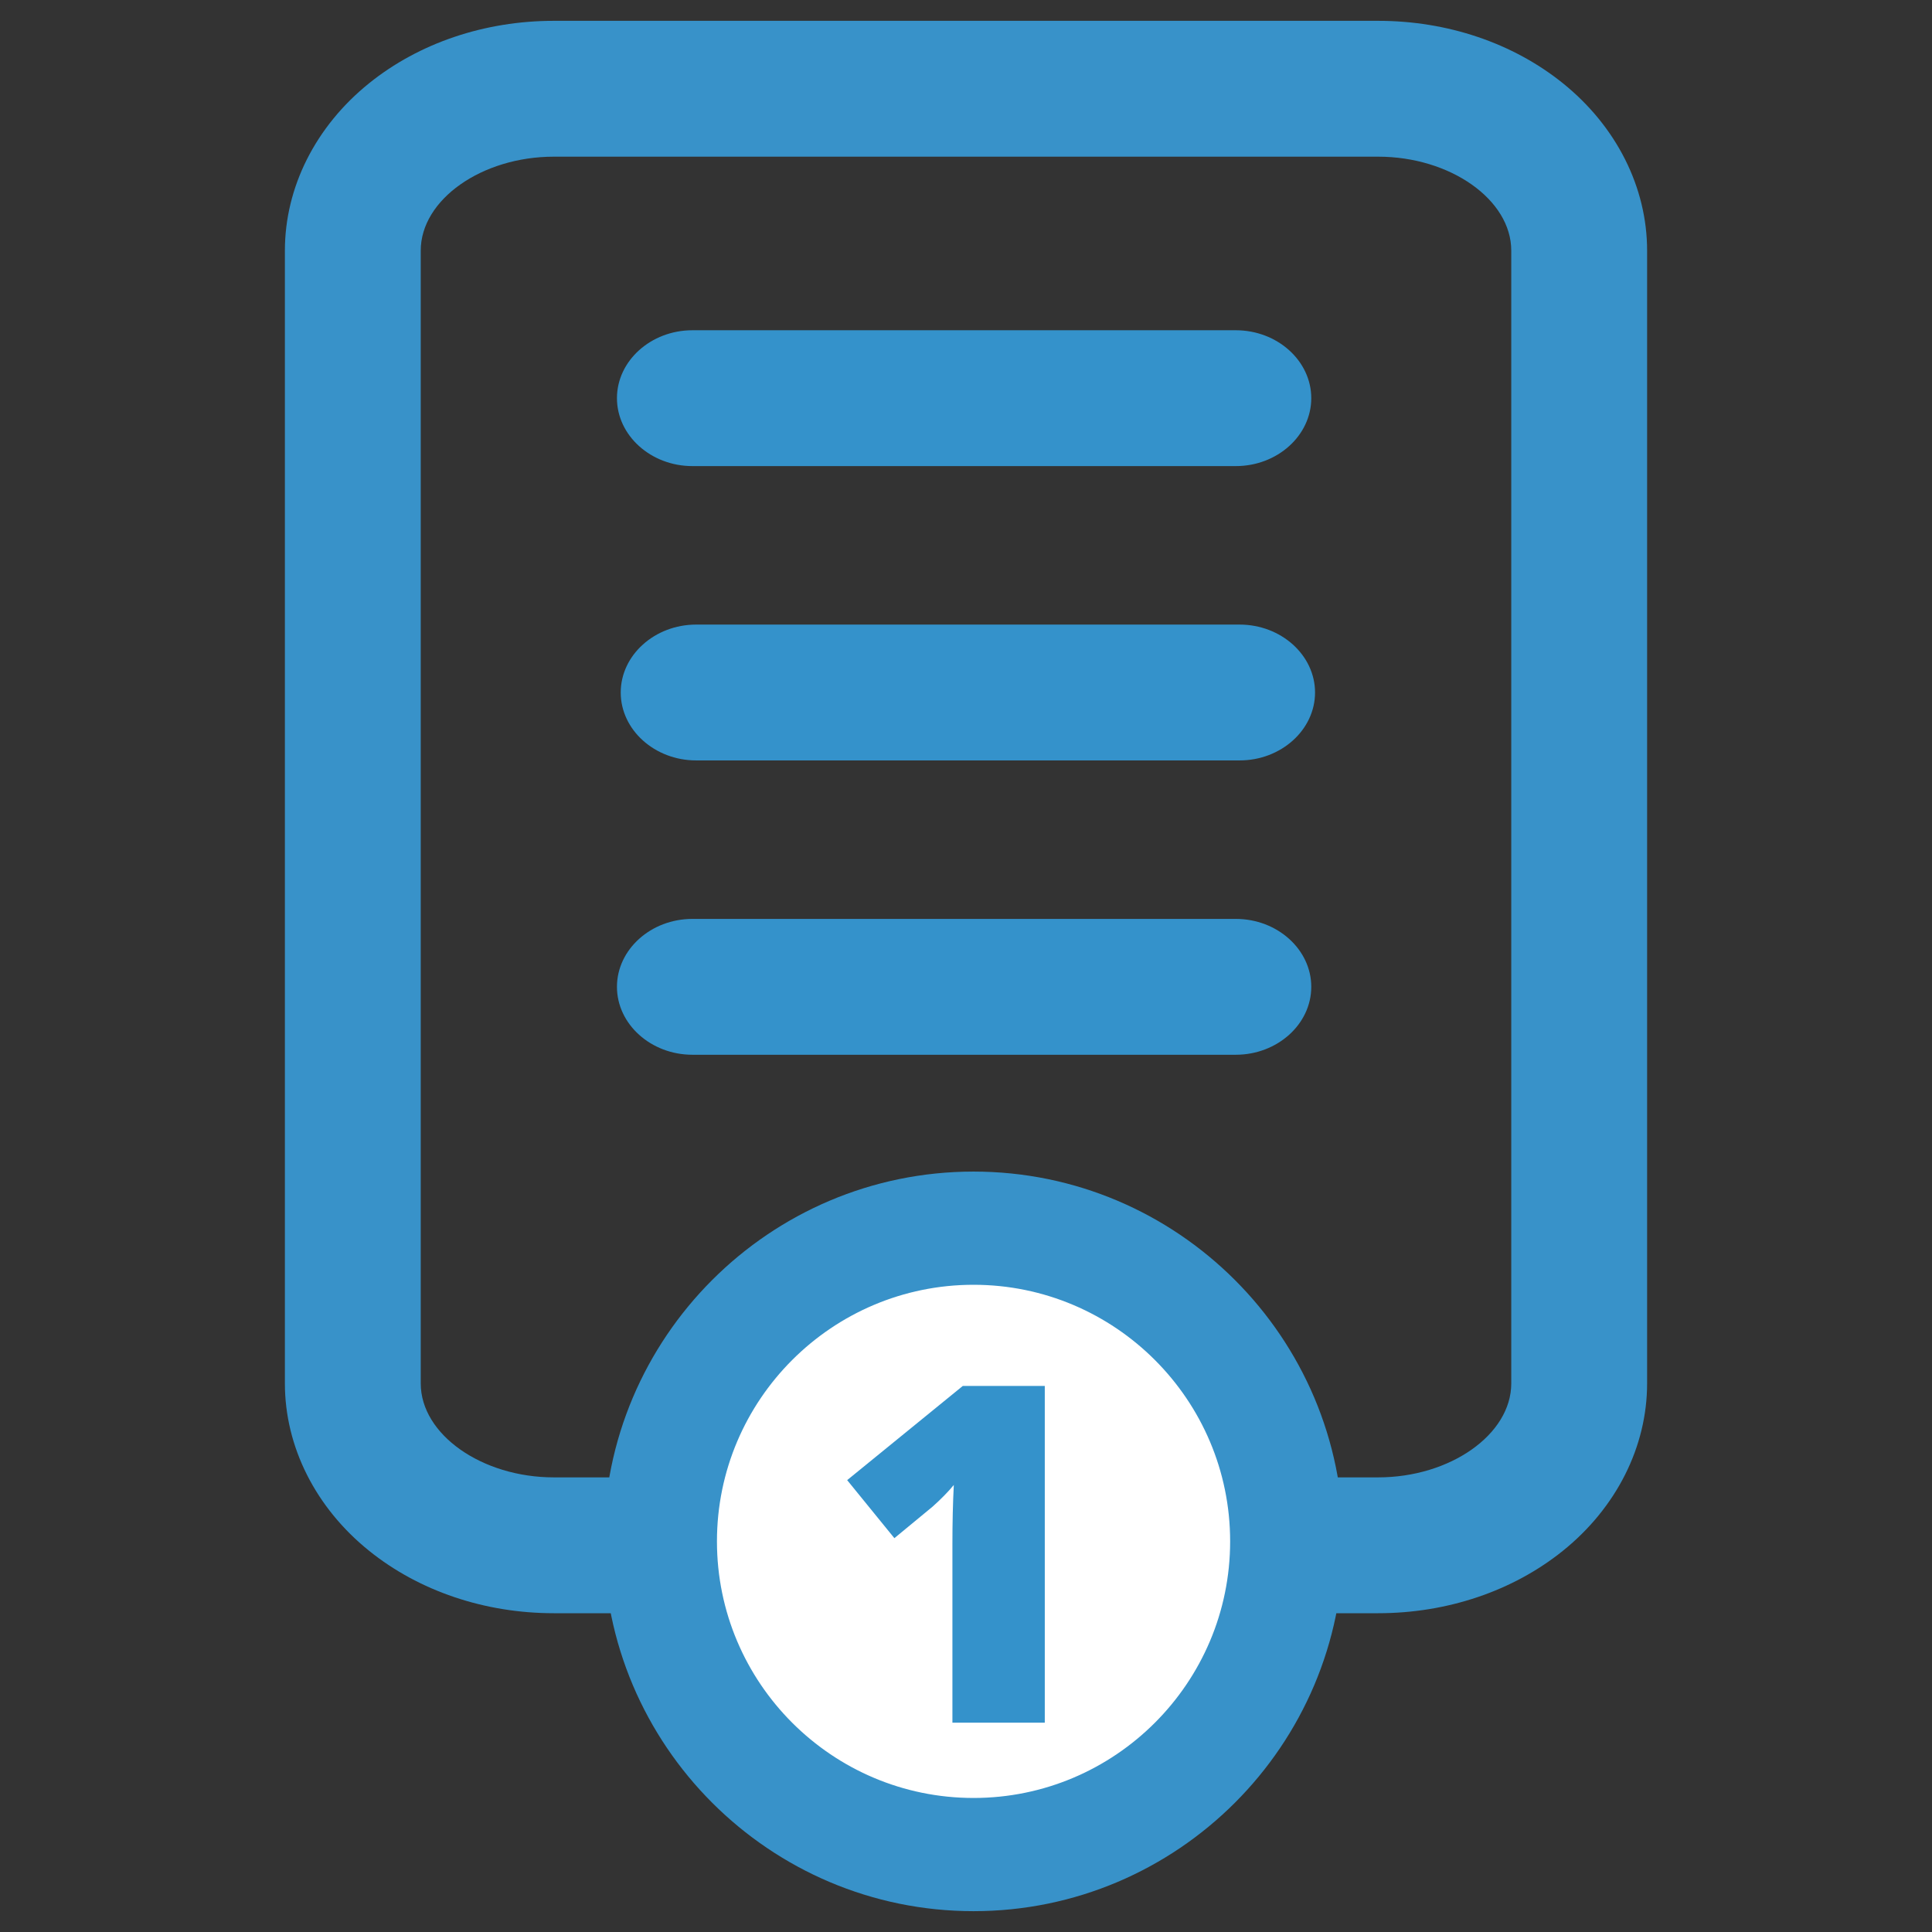 <?xml version="1.0" encoding="utf-8"?>
<!-- Generator: Adobe Illustrator 25.0.1, SVG Export Plug-In . SVG Version: 6.00 Build 0)  -->
<svg version="1.1" id="Layer_1" xmlns="http://www.w3.org/2000/svg" xmlns:xlink="http://www.w3.org/1999/xlink" x="0px" y="0px"
	 viewBox="0 0 512 512" style="enable-background:new 0 0 512 512;" xml:space="preserve">
<rect x="0" y="0" width="512" height="512" fill="#333333" stroke="none"/>
<style type="text/css">
	.st0{fill:#3892C9;}
	.st1{fill:#3492CB;}
	.st2{fill:#FFFFFF;}
</style>
<g id="_x37_">
	<g id="Rounded_Rectangle_1_copy_14_">
		<g>
			<path class="st0" d="M365.22,427.52H146.78c-18.32,0-35.71-5.87-48.96-16.54C83.63,399.56,75.5,383.4,75.5,366.63V66.41
				c0-16.77,8.13-32.93,22.32-44.35c13.25-10.67,30.64-16.54,48.96-16.54h218.44c18.32,0,35.71,5.87,48.96,16.54
				c14.18,11.42,22.32,27.58,22.32,44.35v300.22c0,16.77-8.13,32.93-22.32,44.35C400.93,421.64,383.54,427.52,365.22,427.52z
				 M146.78,41.52c-19.12,0-35.28,11.4-35.28,24.89v300.22c0,13.49,16.16,24.89,35.28,24.89h218.44c19.12,0,35.28-11.4,35.28-24.89
				V66.41c0-13.49-16.16-24.89-35.28-24.89H146.78z"/>
		</g>
	</g>
	<g>
		<g>
			<g>
				<path class="st1" d="M347.5,105.52c0,9.9-9,18-20,18h-144c-11,0-20-8.1-20-18s9-18,20-18h144
					C338.5,87.52,347.5,95.62,347.5,105.52z"/>
			</g>
			<g>
				<path class="st1" d="M348.5,183.52c0,9.9-9,18-20,18h-144c-11,0-20-8.1-20-18s9-18,20-18h144
					C339.5,165.52,348.5,173.62,348.5,183.52z"/>
			</g>
			<g>
				<path class="st1" d="M347.5,261.52c0,9.9-9,18-20,18h-144c-11,0-20-8.1-20-18c0-9.9,9-18,20-18h144
					C338.5,243.52,347.5,251.62,347.5,261.52z"/>
			</g>
		</g>
		<g>
			<g>
				<circle class="st2" cx="258" cy="408.48" r="83"/>
				<path class="st0" d="M258,506.48c-54.04,0-98-43.96-98-98s43.96-98,98-98c54.04,0,98,43.96,98,98S312.04,506.48,258,506.48z
					 M258,340.48c-37.5,0-68,30.5-68,68s30.5,68,68,68s68-30.5,68-68S295.5,340.48,258,340.48z"/>
			</g>
			<g>
				<path class="st1" d="M276.87,456.52H252.4v-47.24c0-5.74,0.12-10.99,0.37-15.75c-1.51,1.83-3.38,3.74-5.62,5.74l-10.13,8.36
					l-12.51-15.38l30.64-24.96h21.73V456.52z"/>
			</g>
		</g>
	</g>
</g>
<g>
</g>
<g>
</g>
<g>
</g>
<g>
</g>
<g>
</g>
</svg>
